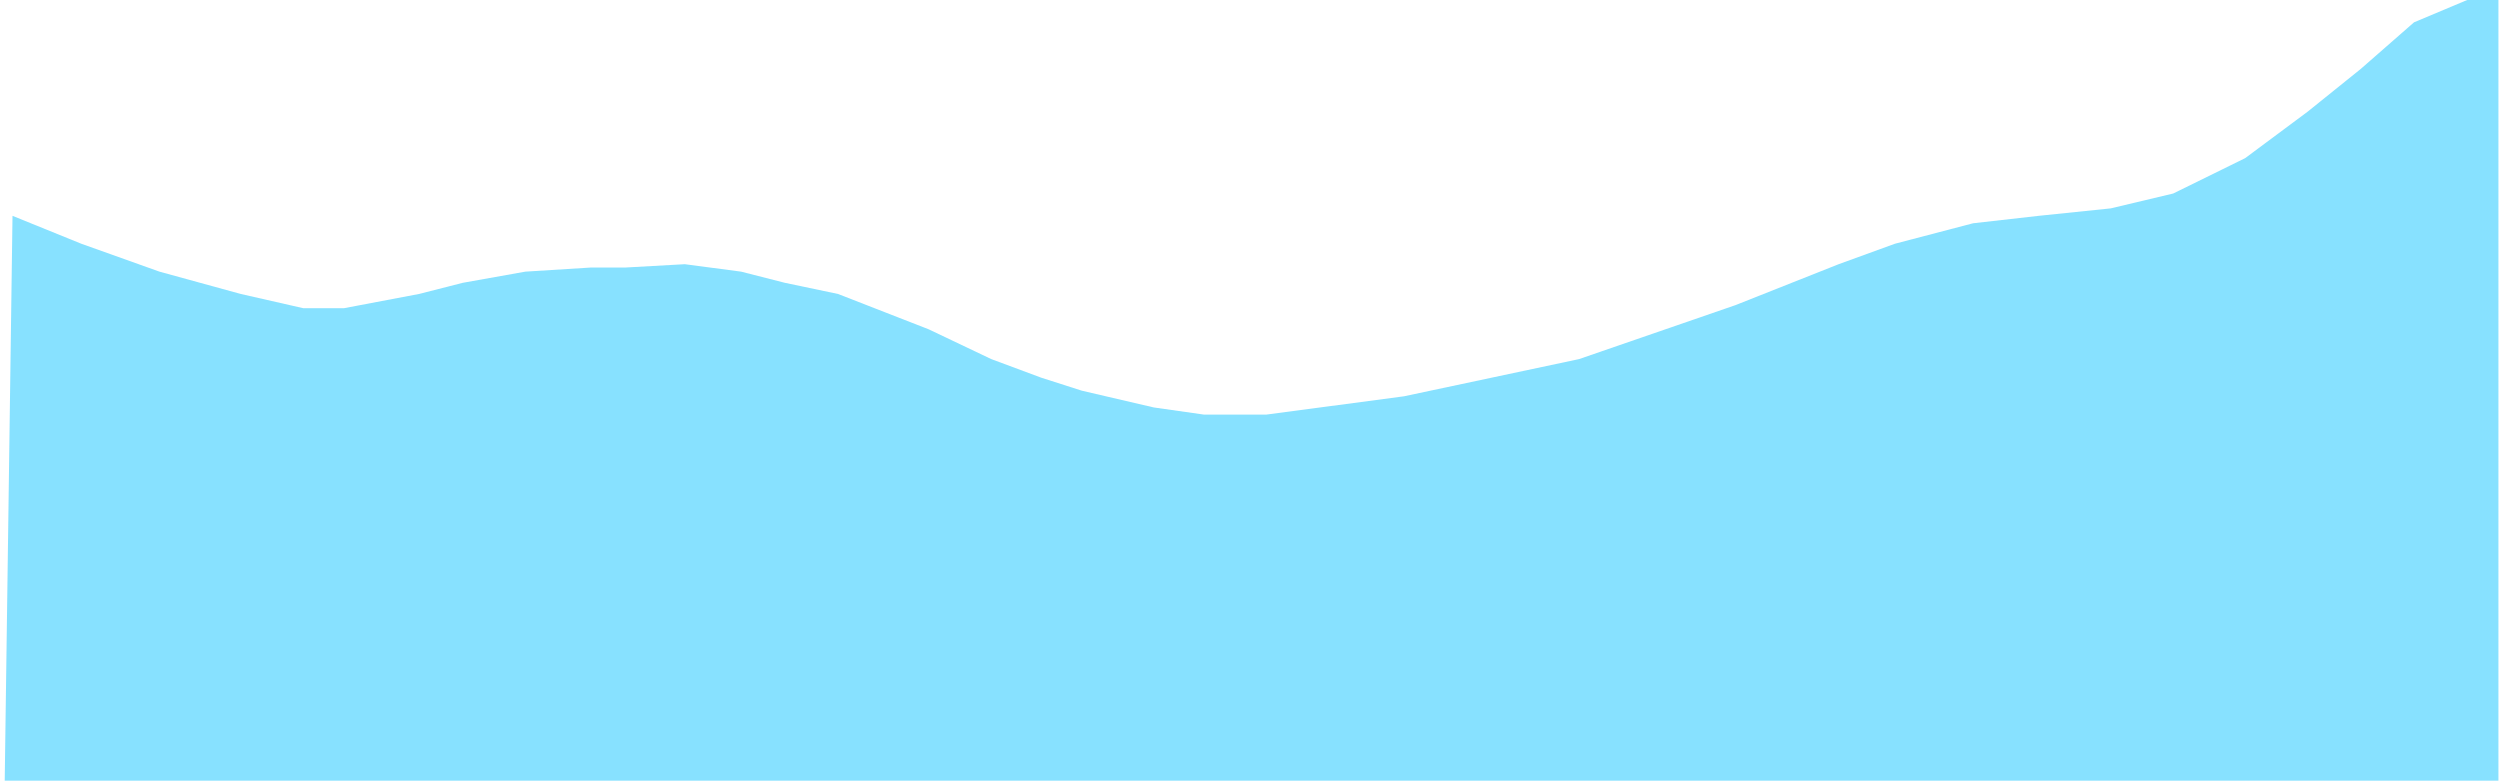 ﻿<?xml version="1.0" encoding="utf-8"?>
<svg version="1.1" xmlns:xlink="http://www.w3.org/1999/xlink" width="799px" height="250px" xmlns="http://www.w3.org/2000/svg">
  <g transform="matrix(1 0 0 1 -883 -333 )">
    <path d="M 3.998 68.978  L 25.984 77.897  L 50.968 86.817  L 76.952 93.952  L 96.94 98.5  L 109.931 98.5  L 133.916 93.952  L 147.908 90.384  L 167.895 86.817  L 188.882 85.5  L 199.875 85.5  L 218.863 84.438  L 236.852 86.817  L 250.843 90.384  L 267.833 93.952  L 296.815 105.25  L 316.802 114.764  L 332.792 120.711  L 345.784 124.873  L 368.77 130.225  L 384.76 132.5  L 404.747 132.5  L 448.72 126.657  L 504.685 114.764  L 554.653 97.52  L 587.633 84.438  L 605.622 77.897  L 630.606 71.356  L 651.593 68.978  L 674.578 66.599  L 694.566 61.842  L 717.552 50.544  L 737.539 35.678  L 754.528 22.001  L 771.518 7.136  L 788.507 0  L 798.5 0  L 798.5 249.5  L 1.509 249.5  L 3.998 68.978  Z " fill-rule="nonzero" fill="#33ccff" stroke="none" fill-opacity="0.584" transform="matrix(1 0 0 1 883 333 )" />
  </g>
</svg>